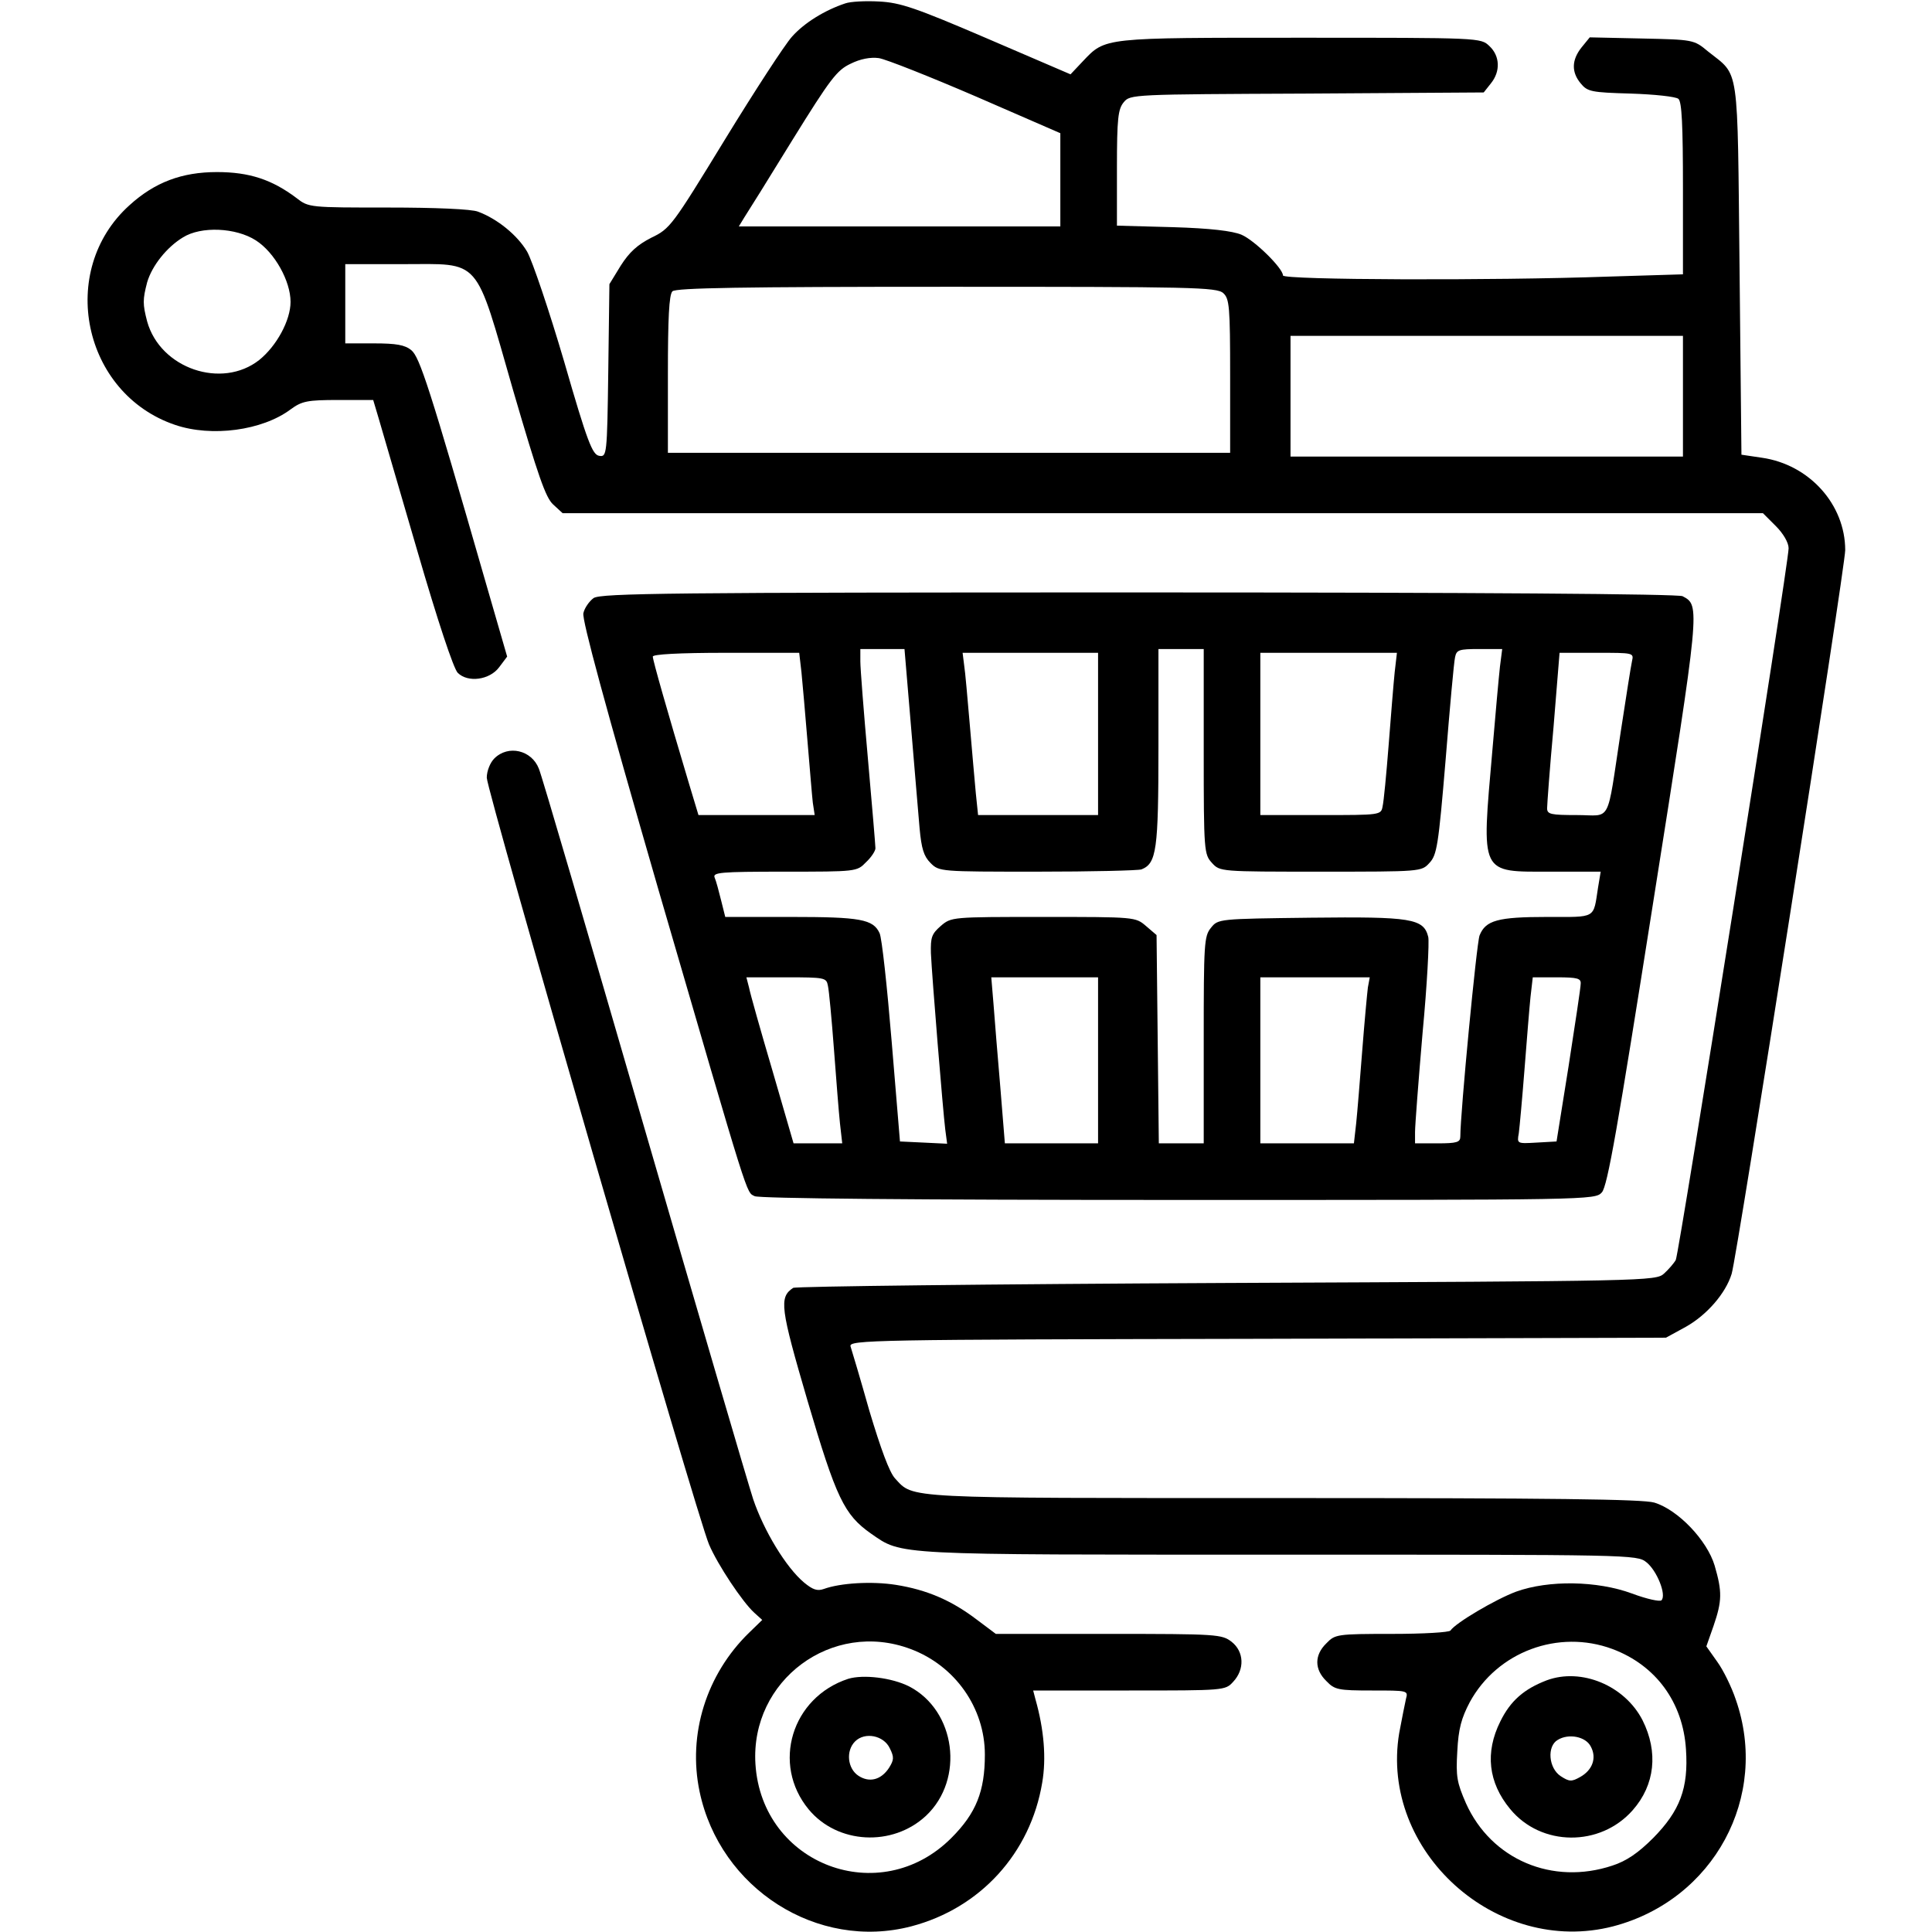 <?xml version="1.0" standalone="no"?>
<!DOCTYPE svg PUBLIC "-//W3C//DTD SVG 20010904//EN"
 "http://www.w3.org/TR/2001/REC-SVG-20010904/DTD/svg10.dtd">
<svg version="1.0" xmlns="http://www.w3.org/2000/svg"
 width="512pt" height="512pt" viewBox="0 0 512 512"
 preserveAspectRatio="xMidYMid meet">

<g transform="translate(0,512) scale(0.1,-0.1)"
fill="#000000" stroke="none">
<path d="M2240 5111 c-54 -18 -108 -51 -141 -88 -19 -21 -99 -144 -178 -273
-140 -229 -145 -236 -195 -260 -37 -19 -58 -38 -81 -74 l-30 -49 -3 -229 c-3
-226 -4 -229 -24 -226 -18 3 -31 35 -93 250 -40 136 -84 266 -98 291 -26 44
-79 87 -130 106 -17 7 -115 11 -238 11 -208 0 -211 0 -243 25 -65 49 -125 69
-211 69 -93 0 -165 -27 -232 -88 -192 -173 -124 -499 121 -582 97 -33 231 -15
306 41 30 22 44 25 127 25 l92 0 14 -47 c8 -27 54 -185 103 -353 54 -186 96
-312 107 -323 27 -27 85 -19 110 15 l21 28 -57 197 c-149 518 -175 597 -197
615 -17 14 -40 18 -99 18 l-76 0 0 105 0 105 152 0 c210 0 190 23 293 -335 66
-226 86 -284 106 -302 l25 -23 1591 0 1590 0 34 -34 c20 -20 34 -44 34 -59 0
-41 -290 -1868 -299 -1886 -5 -9 -19 -25 -31 -36 -22 -20 -42 -20 -1159 -25
-625 -3 -1142 -9 -1149 -13 -38 -25 -34 -53 38 -299 76 -258 97 -302 168 -352
84 -58 52 -56 1082 -56 935 0 948 0 973 -20 28 -22 54 -87 40 -101 -4 -4 -38
3 -78 18 -92 34 -221 36 -307 5 -54 -20 -161 -83 -174 -103 -3 -5 -73 -9 -155
-9 -146 0 -151 -1 -174 -25 -32 -31 -32 -69 0 -100 22 -23 31 -25 121 -25 95
0 96 0 90 -22 -3 -13 -11 -54 -18 -91 -52 -312 257 -592 567 -512 267 70 415
344 325 601 -11 33 -33 78 -49 100 l-29 41 19 54 c23 67 23 91 3 160 -20 67
-97 148 -160 167 -31 9 -267 12 -983 12 -1015 0 -979 -2 -1029 52 -15 16 -38
79 -68 179 -24 85 -47 162 -50 171 -5 17 57 18 1078 20 l1083 3 53 29 c55 31
105 88 121 140 14 43 301 1874 301 1918 0 121 -95 227 -221 245 l-54 8 -5 492
c-6 553 1 509 -84 577 -37 31 -39 31 -176 34 l-137 3 -22 -27 c-26 -33 -27
-65 -2 -95 18 -22 28 -24 133 -27 62 -2 119 -8 126 -14 9 -8 12 -68 12 -238
l0 -227 -197 -6 c-308 -11 -863 -9 -863 3 0 19 -75 93 -110 108 -24 10 -82 17
-182 20 l-148 4 0 153 c0 131 3 156 18 174 17 21 23 21 485 23 l469 3 19 24
c26 32 24 73 -4 99 -23 22 -24 22 -500 22 -526 0 -517 1 -577 -62 l-33 -35
-221 95 c-191 82 -230 95 -286 98 -36 2 -76 0 -90 -5z m347 -247 l223 -97 0
-123 0 -124 -426 0 -426 0 14 23 c8 12 66 105 128 206 101 163 118 185 154
202 26 13 53 18 75 15 19 -3 135 -49 258 -102z m-1909 -381 c50 -32 92 -108
92 -163 0 -49 -37 -117 -83 -154 -99 -78 -262 -23 -297 102 -12 46 -12 58 0
104 13 44 52 93 95 119 48 30 140 26 193 -8z m2564 -140 c16 -15 18 -35 18
-220 l0 -203 -745 0 -745 0 0 208 c0 148 3 211 12 220 9 9 184 12 727 12 651
0 716 -1 733 -17z m1218 -273 l0 -160 -520 0 -520 0 0 160 0 160 520 0 520 0
0 -160z m-187 -3320 c115 -43 187 -141 195 -266 7 -103 -16 -163 -87 -235 -40
-40 -71 -61 -108 -73 -159 -53 -321 16 -388 165 -24 55 -27 71 -23 138 3 60
11 88 33 130 73 134 235 194 378 141z"/>
<path d="M4099 667 c-60 -23 -96 -54 -123 -109 -41 -82 -32 -162 26 -232 82
-100 239 -101 325 -3 59 67 68 154 26 238 -47 92 -162 140 -254 106z m117
-176 c16 -30 4 -62 -28 -80 -23 -13 -29 -13 -52 2 -32 21 -37 79 -8 96 29 18
75 9 88 -18z"/>
<path d="M1573 3535 c-11 -8 -24 -26 -27 -40 -4 -17 57 -242 199 -733 244
-838 232 -800 255 -812 12 -6 413 -10 1123 -10 1094 0 1104 0 1122 20 15 16
42 172 136 768 125 790 125 787 78 812 -11 6 -549 10 -1441 10 -1239 0 -1426
-2 -1445 -15z m841 -337 c9 -112 20 -234 23 -273 5 -54 11 -74 29 -92 23 -23
25 -23 283 -23 143 0 267 3 276 6 40 16 45 51 45 324 l0 260 60 0 60 0 0 -272
c0 -265 1 -272 22 -295 21 -23 22 -23 288 -23 266 0 267 0 288 23 20 21 24 46
43 273 11 137 22 259 25 272 4 20 10 22 65 22 l60 0 -6 -47 c-3 -27 -12 -126
-20 -221 -29 -334 -35 -322 156 -322 l131 0 -7 -42 c-13 -84 -3 -78 -135 -78
-131 0 -163 -9 -179 -49 -8 -21 -51 -471 -51 -533 0 -15 -9 -18 -60 -18 l-60
0 0 30 c0 17 9 135 20 263 12 127 18 242 15 254 -12 49 -45 54 -311 51 -245
-3 -246 -3 -265 -27 -18 -22 -19 -42 -19 -297 l0 -274 -60 0 -59 0 -3 276 -3
276 -28 24 c-28 24 -29 24 -272 24 -243 0 -244 0 -272 -24 -24 -21 -27 -30
-26 -72 3 -65 32 -419 38 -467 l5 -38 -62 3 -63 3 -22 265 c-12 145 -26 275
-32 287 -17 37 -51 43 -235 43 l-174 0 -11 44 c-6 24 -13 51 -17 60 -6 14 13
16 185 16 190 0 192 0 216 25 14 13 25 30 25 37 0 7 -9 114 -20 238 -11 123
-20 239 -20 257 l0 33 58 0 59 0 17 -202z m-290 140 c3 -29 10 -111 16 -183 6
-71 12 -145 14 -162 l5 -33 -154 0 -154 0 -25 83 c-58 194 -96 327 -96 337 0
6 68 10 194 10 l194 0 6 -52z m786 -163 l0 -215 -159 0 -159 0 -6 58 c-3 31
-10 113 -16 182 -6 69 -12 140 -15 158 l-4 32 180 0 179 0 0 -215z m786 163
c-3 -29 -10 -116 -16 -193 -6 -77 -13 -150 -16 -162 -4 -23 -6 -23 -164 -23
l-160 0 0 215 0 215 181 0 181 0 -6 -52z m629 30 c-3 -13 -16 -97 -30 -188
-38 -249 -23 -220 -116 -220 -69 0 -79 2 -79 18 0 9 7 106 17 215 l16 197 99
0 c97 0 98 0 93 -22z m-2131 -860 c3 -13 10 -88 16 -168 6 -80 13 -169 16
-197 l6 -53 -64 0 -65 0 -56 193 c-31 105 -59 204 -62 220 l-7 27 106 0 c102
0 106 -1 110 -22z m716 -198 l0 -220 -123 0 -124 0 -12 148 c-7 81 -15 180
-18 220 l-6 72 142 0 141 0 0 -220z m715 193 c-2 -16 -9 -91 -15 -168 -6 -77
-13 -164 -16 -192 l-6 -53 -124 0 -124 0 0 220 0 220 145 0 145 0 -5 -27z
m564 10 c0 -10 -15 -108 -32 -218 l-32 -200 -53 -3 c-52 -3 -52 -3 -47 25 2
15 9 91 15 168 6 77 13 164 16 193 l6 52 64 0 c55 0 64 -3 63 -17z"/>
<path d="M1310 3110 c-11 -11 -20 -33 -20 -51 0 -35 557 -1958 589 -2032 23
-54 89 -153 120 -181 l21 -19 -35 -34 c-113 -110 -163 -269 -131 -421 54 -257
312 -422 561 -357 183 48 316 194 347 381 11 64 5 140 -18 221 l-6 23 254 0
c253 0 255 0 276 23 31 33 29 80 -4 106 -26 20 -38 21 -326 21 l-299 0 -52 39
c-66 50 -131 78 -213 91 -64 10 -147 5 -191 -11 -17 -6 -29 -2 -52 17 -48 40
-107 138 -135 221 -14 43 -145 490 -291 993 -146 503 -270 928 -277 943 -19
49 -81 64 -118 27z m1103 -2360 c118 -44 197 -156 197 -280 0 -97 -23 -155
-89 -221 -189 -189 -502 -71 -519 196 -14 222 203 383 411 305z"/>
<path d="M2248 671 c-150 -49 -204 -226 -105 -346 76 -92 222 -100 311 -17
103 97 79 279 -45 343 -46 23 -121 32 -161 20z m110 -184 c12 -24 11 -31 -2
-52 -21 -32 -52 -40 -81 -21 -29 19 -34 66 -9 91 26 26 76 16 92 -18z"/>
</g>
</svg>
